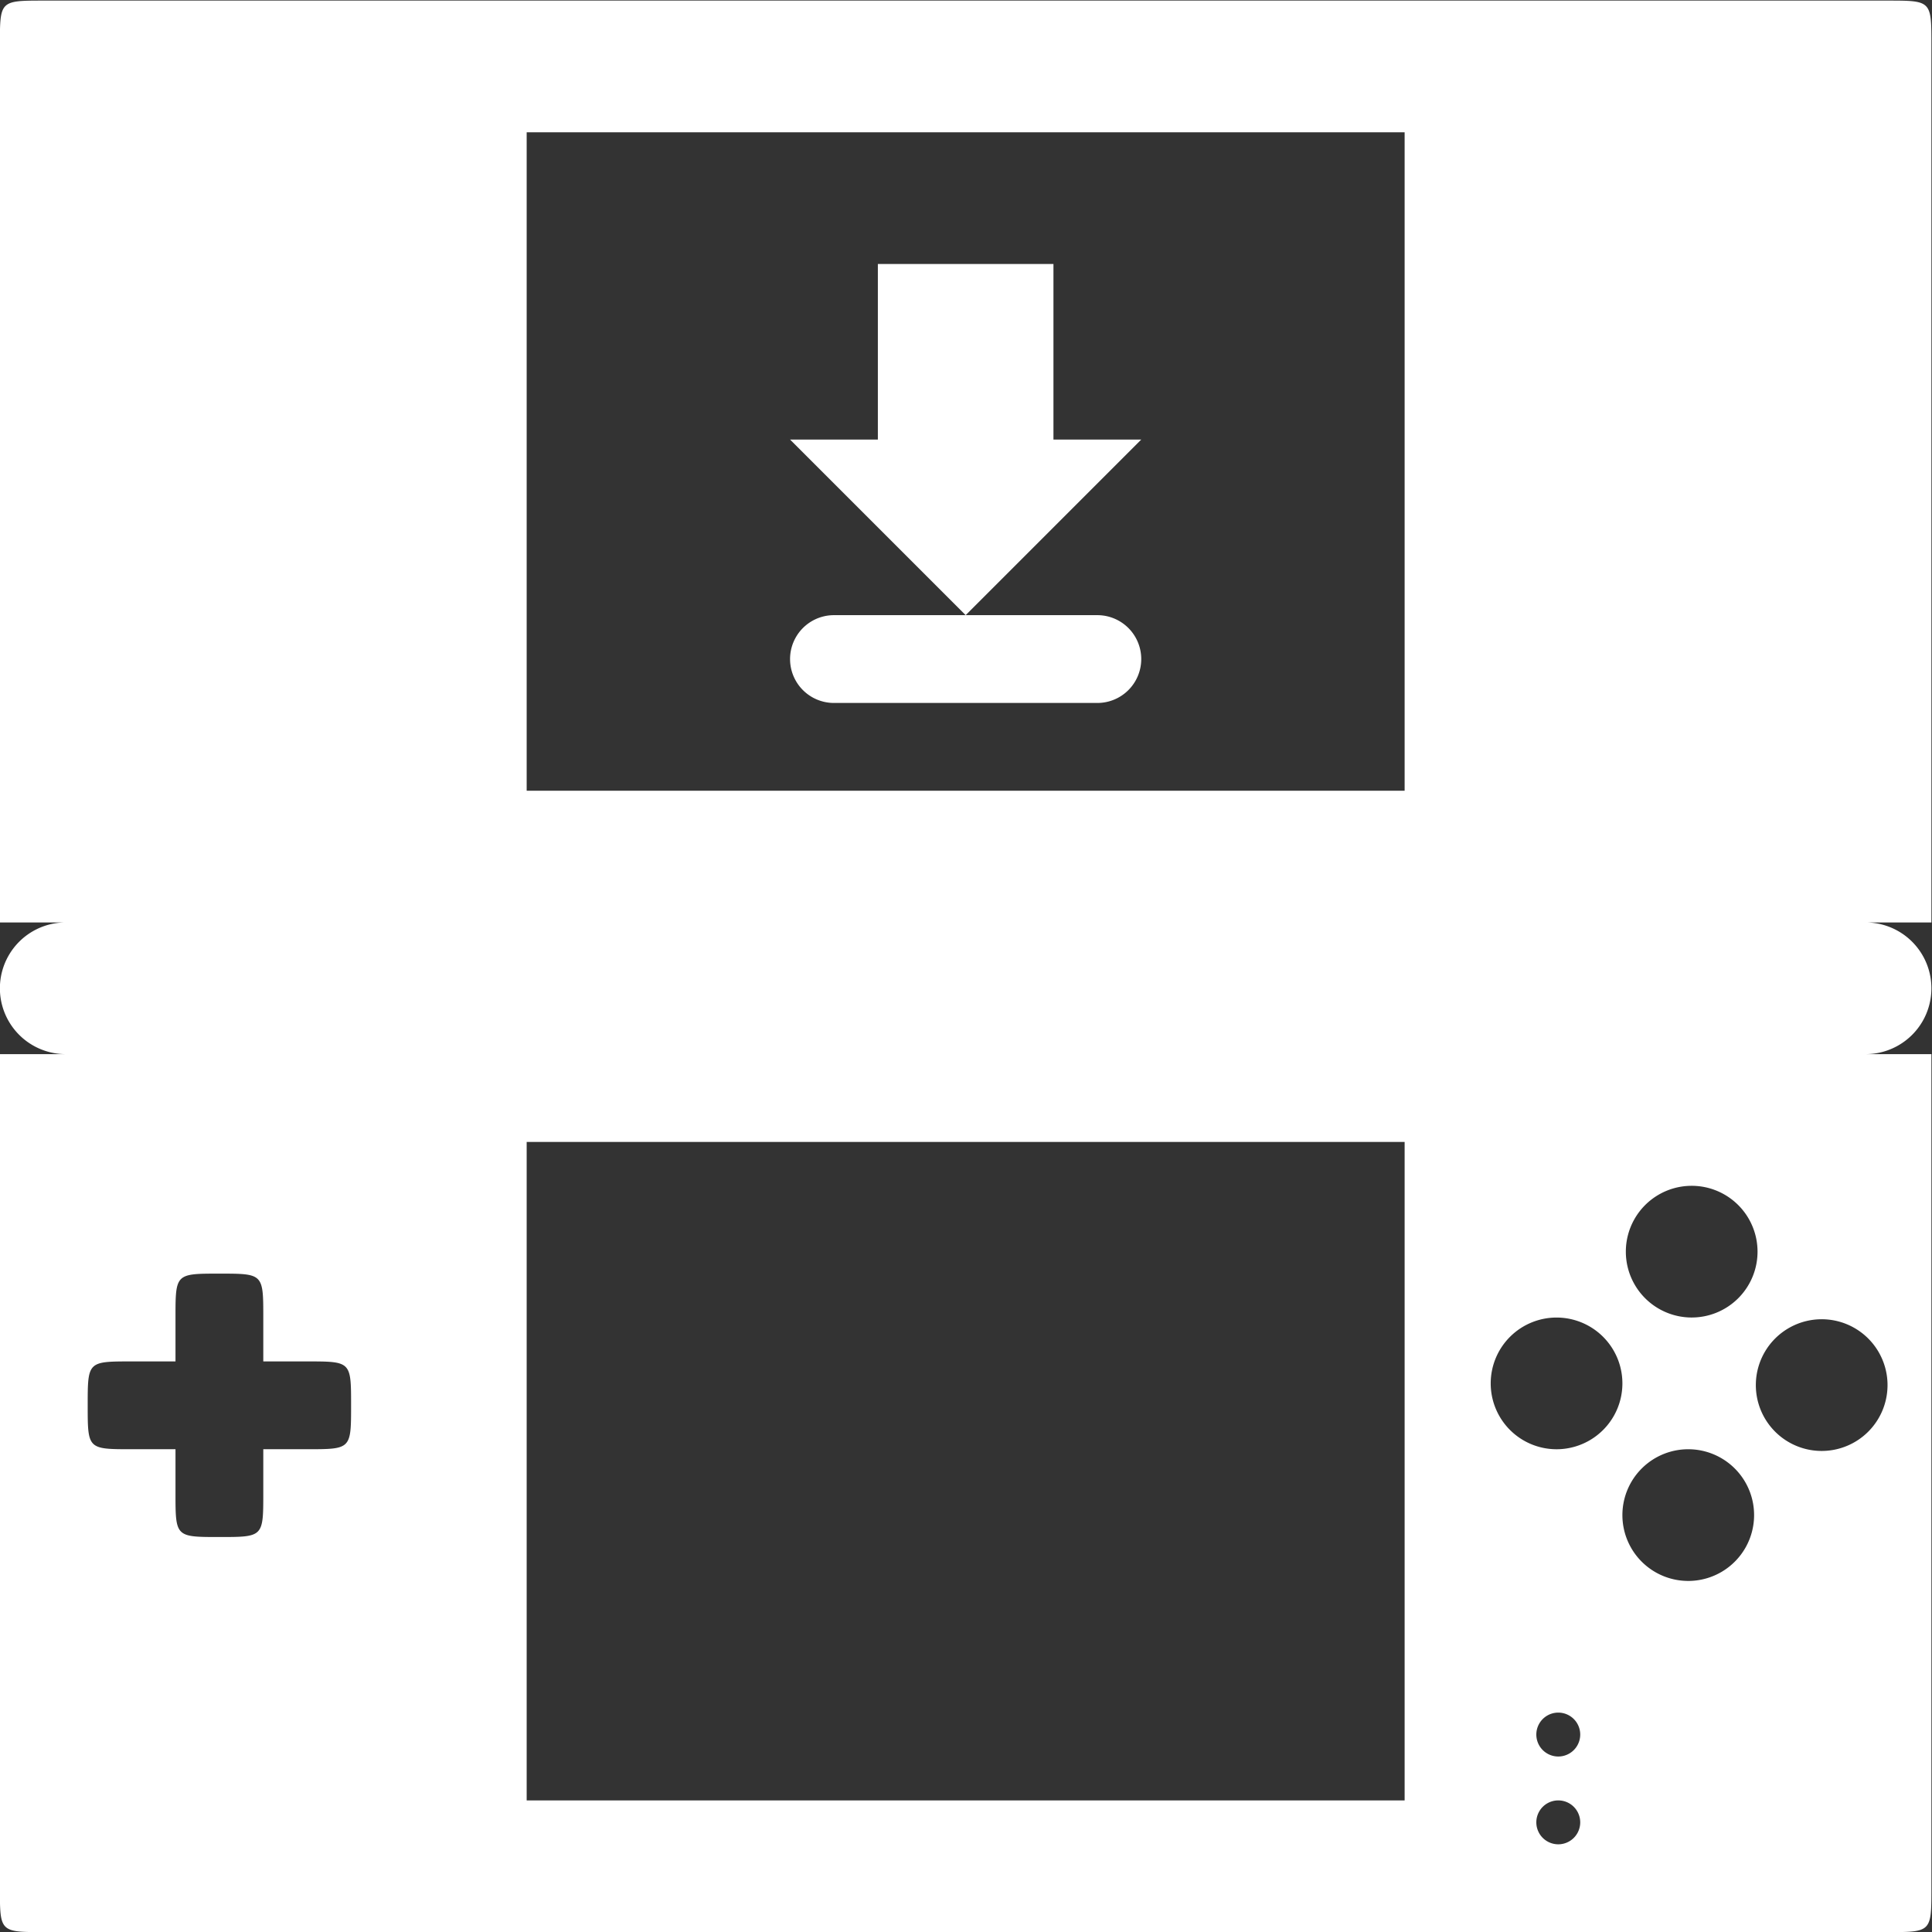 <svg xmlns="http://www.w3.org/2000/svg" xml:space="preserve" width="58.667" height="58.667"><rect width="100%" height="100%" fill="#333333" stroke="none"/><defs><clipPath id="a" clipPathUnits="userSpaceOnUse"><path d="M0 64h64V0H0Z"/></clipPath></defs><g clip-path="url(#a)" transform="matrix(1.333 0 0 -1.333 -13.333 72)"><path d="M0 0a1.5 1.5 0 1 0-2.999-.001A1.5 1.5 0 0 0 0 0m-4.5-4.5a1.5 1.5 0 1 0-.001 2.999A1.5 1.5 0 0 0-4.5-4.5m-3 3a1.5 1.5 0 1 0-.001 2.999A1.5 1.5 0 0 0-7.5-1.5m0-7a.5.5 0 1 0 0 1 .5.5 0 0 0 0-1m0-2a.5.5 0 1 0 0 1 .5.5 0 0 0 0-1m-3.5 24h-20v15h20zm0-23h-20v15h20zm-25 8h-1v-1c0-1 0-1-1-1s-1 0-1 1v1h-1c-1 0-1 0-1 1s0 1 1 1h1v1c0 1 0 1 1 1s1 0 1-1v-1h1c1 0 1 0 1-1s0-1-1-1m31.5 6a1.5 1.5 0 1 0 .001-2.999A1.5 1.5 0 0 0-4.5 4.5m5.5 26c0 1 0 1-1 1h-42c-1 0-1 0-1-1v-20h1.5a1.5 1.5 0 0 1 0-3H-43v-19c0-1 0-1 1-1H0c1 0 1 0 1 1v19H-.5a1.5 1.5 0 0 1 0 3H1Z" style="fill:#fff;fill-opacity:1;fill-rule:nonzero;stroke:none" transform="translate(53 22.5)"/><path d="M0 0h-2v4h-4V0h-2l4-4z" style="fill:#fff;fill-opacity:1;fill-rule:nonzero;stroke:none" transform="translate(36 44)"/><path d="M0 0h-6a1 1 0 0 1 0-2h6a1 1 0 1 1 0 2" style="fill:#fff;fill-opacity:1;fill-rule:nonzero;stroke:none" transform="translate(35 40)"/></g></svg>
